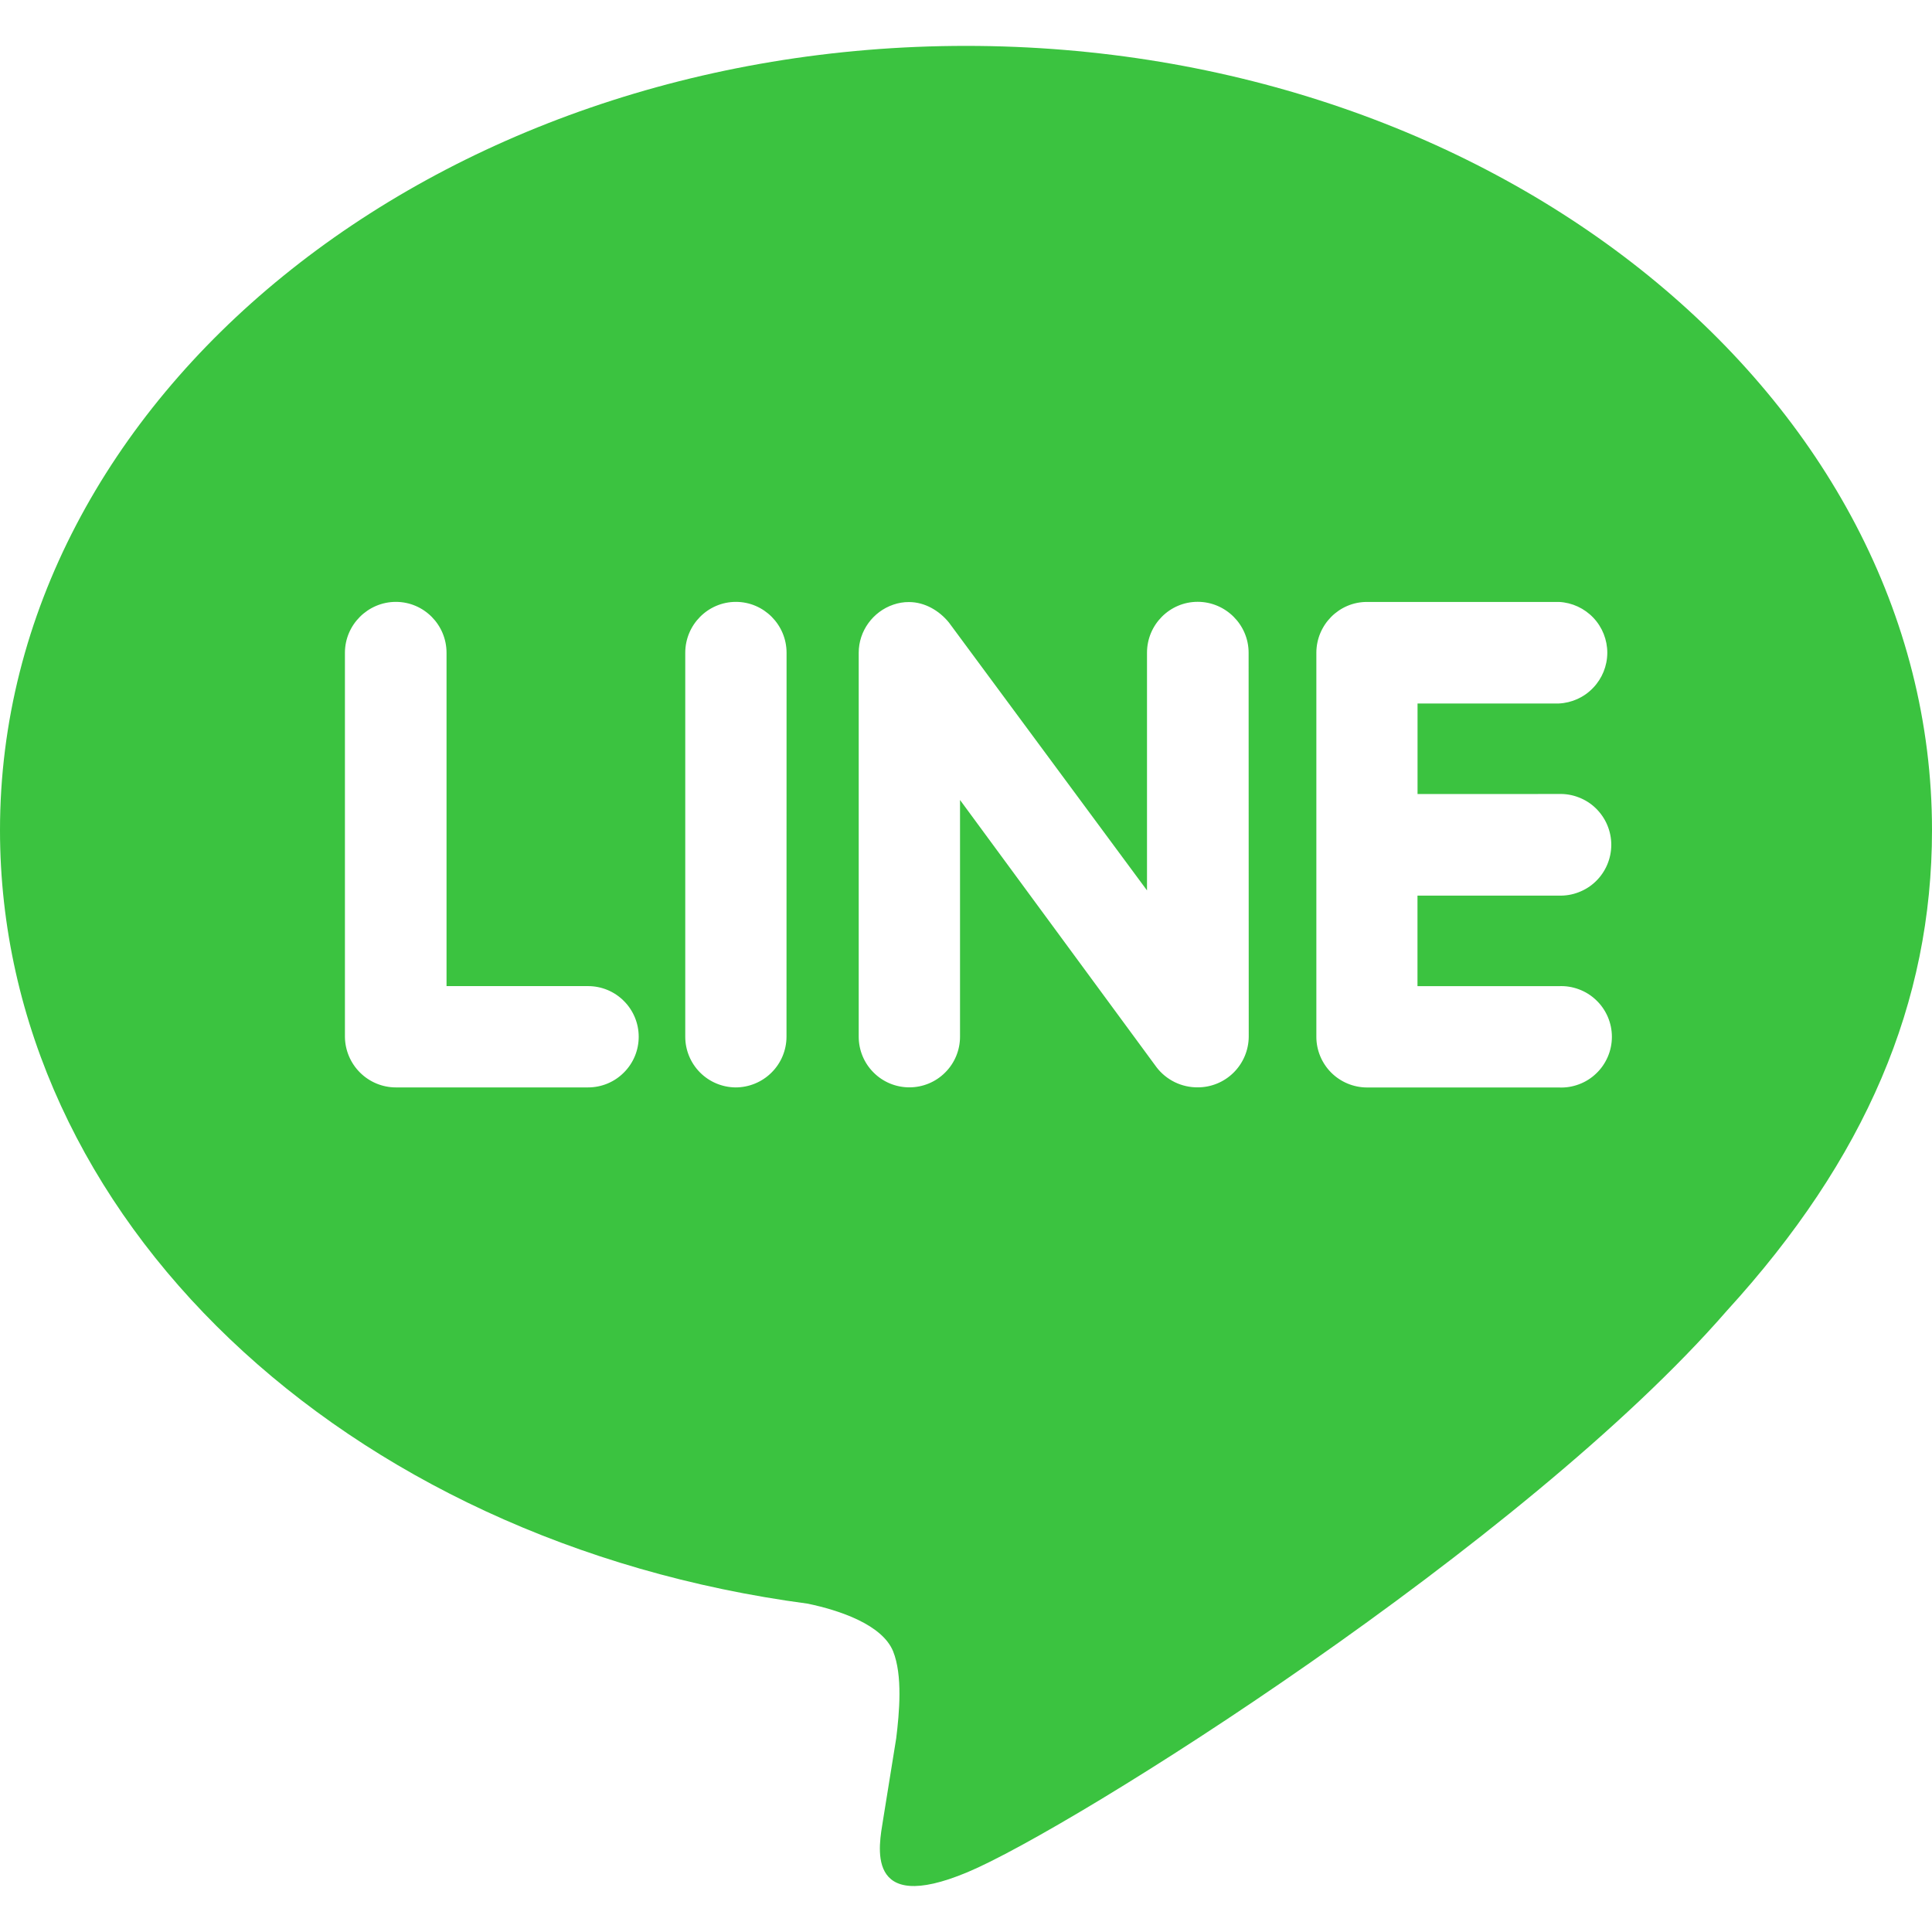 <svg width="32" height="32" viewBox="0 0 32 32" fill="none" xmlns="http://www.w3.org/2000/svg">
<g clip-path="url(#clip0_2015_3165)">
<path d="M25.817 13.151C25.93 13.147 26.043 13.166 26.148 13.207C26.253 13.247 26.35 13.308 26.431 13.387C26.512 13.466 26.577 13.56 26.621 13.664C26.665 13.768 26.688 13.88 26.688 13.992C26.688 14.105 26.665 14.217 26.621 14.321C26.577 14.425 26.512 14.52 26.431 14.598C26.35 14.677 26.253 14.738 26.148 14.778C26.043 14.819 25.93 14.838 25.817 14.834H23.478V16.334H25.817C25.931 16.328 26.044 16.346 26.151 16.386C26.257 16.425 26.355 16.486 26.437 16.565C26.52 16.643 26.585 16.738 26.63 16.842C26.675 16.947 26.698 17.059 26.698 17.173C26.698 17.287 26.675 17.399 26.63 17.504C26.585 17.608 26.52 17.703 26.437 17.781C26.355 17.86 26.257 17.921 26.151 17.96C26.044 18 25.931 18.018 25.817 18.012H22.64C22.418 18.011 22.205 17.922 22.048 17.765C21.892 17.608 21.803 17.395 21.803 17.173V10.813C21.803 10.35 22.178 9.97 22.64 9.97H25.823C26.039 9.981 26.242 10.075 26.391 10.232C26.54 10.389 26.622 10.597 26.622 10.813C26.621 11.03 26.537 11.237 26.387 11.393C26.238 11.55 26.034 11.642 25.818 11.652H23.479V13.152L25.817 13.151ZM20.683 17.172C20.681 17.395 20.591 17.608 20.433 17.765C20.275 17.922 20.062 18.01 19.839 18.01C19.707 18.011 19.577 17.982 19.458 17.924C19.34 17.866 19.236 17.782 19.156 17.677L15.901 13.25V17.171C15.901 17.393 15.813 17.607 15.655 17.764C15.498 17.922 15.284 18.01 15.062 18.01C14.839 18.01 14.626 17.922 14.469 17.764C14.311 17.607 14.223 17.393 14.223 17.171V10.811C14.223 10.452 14.458 10.13 14.796 10.015C14.88 9.986 14.967 9.971 15.056 9.972C15.316 9.972 15.556 10.113 15.717 10.311L18.998 14.748V10.811C18.998 10.348 19.373 9.968 19.837 9.968C20.301 9.968 20.681 10.348 20.681 10.811L20.683 17.172ZM13.027 17.172C13.026 17.395 12.937 17.609 12.778 17.766C12.62 17.923 12.406 18.011 12.183 18.011C11.962 18.009 11.75 17.92 11.594 17.763C11.438 17.606 11.35 17.393 11.35 17.172V10.812C11.35 10.349 11.725 9.969 12.189 9.969C12.652 9.969 13.028 10.349 13.028 10.812L13.027 17.172ZM9.74 18.011H6.557C6.334 18.011 6.121 17.922 5.963 17.765C5.805 17.608 5.715 17.395 5.713 17.172V10.812C5.713 10.349 6.093 9.969 6.557 9.969C7.021 9.969 7.396 10.349 7.396 10.812V16.333H9.74C9.963 16.333 10.176 16.421 10.333 16.579C10.491 16.736 10.579 16.95 10.579 17.172C10.579 17.395 10.491 17.608 10.333 17.765C10.176 17.923 9.963 18.011 9.74 18.011ZM32 13.749C32 6.588 24.817 0.76 16 0.76C7.183 0.76 0 6.588 0 13.749C0 20.166 5.693 25.541 13.38 26.562C13.901 26.671 14.609 26.906 14.792 27.349C14.953 27.749 14.896 28.369 14.844 28.792L14.625 30.151C14.562 30.552 14.302 31.73 16.021 31.011C17.745 30.292 25.245 25.574 28.604 21.708C30.901 19.193 32 16.609 32 13.749Z" fill="#3BC340"/>
</g>
<defs>
<clipPath id="clip0_2015_3165">
<rect width="32" height="32" fill="white"/>
</clipPath>
</defs>
</svg>
